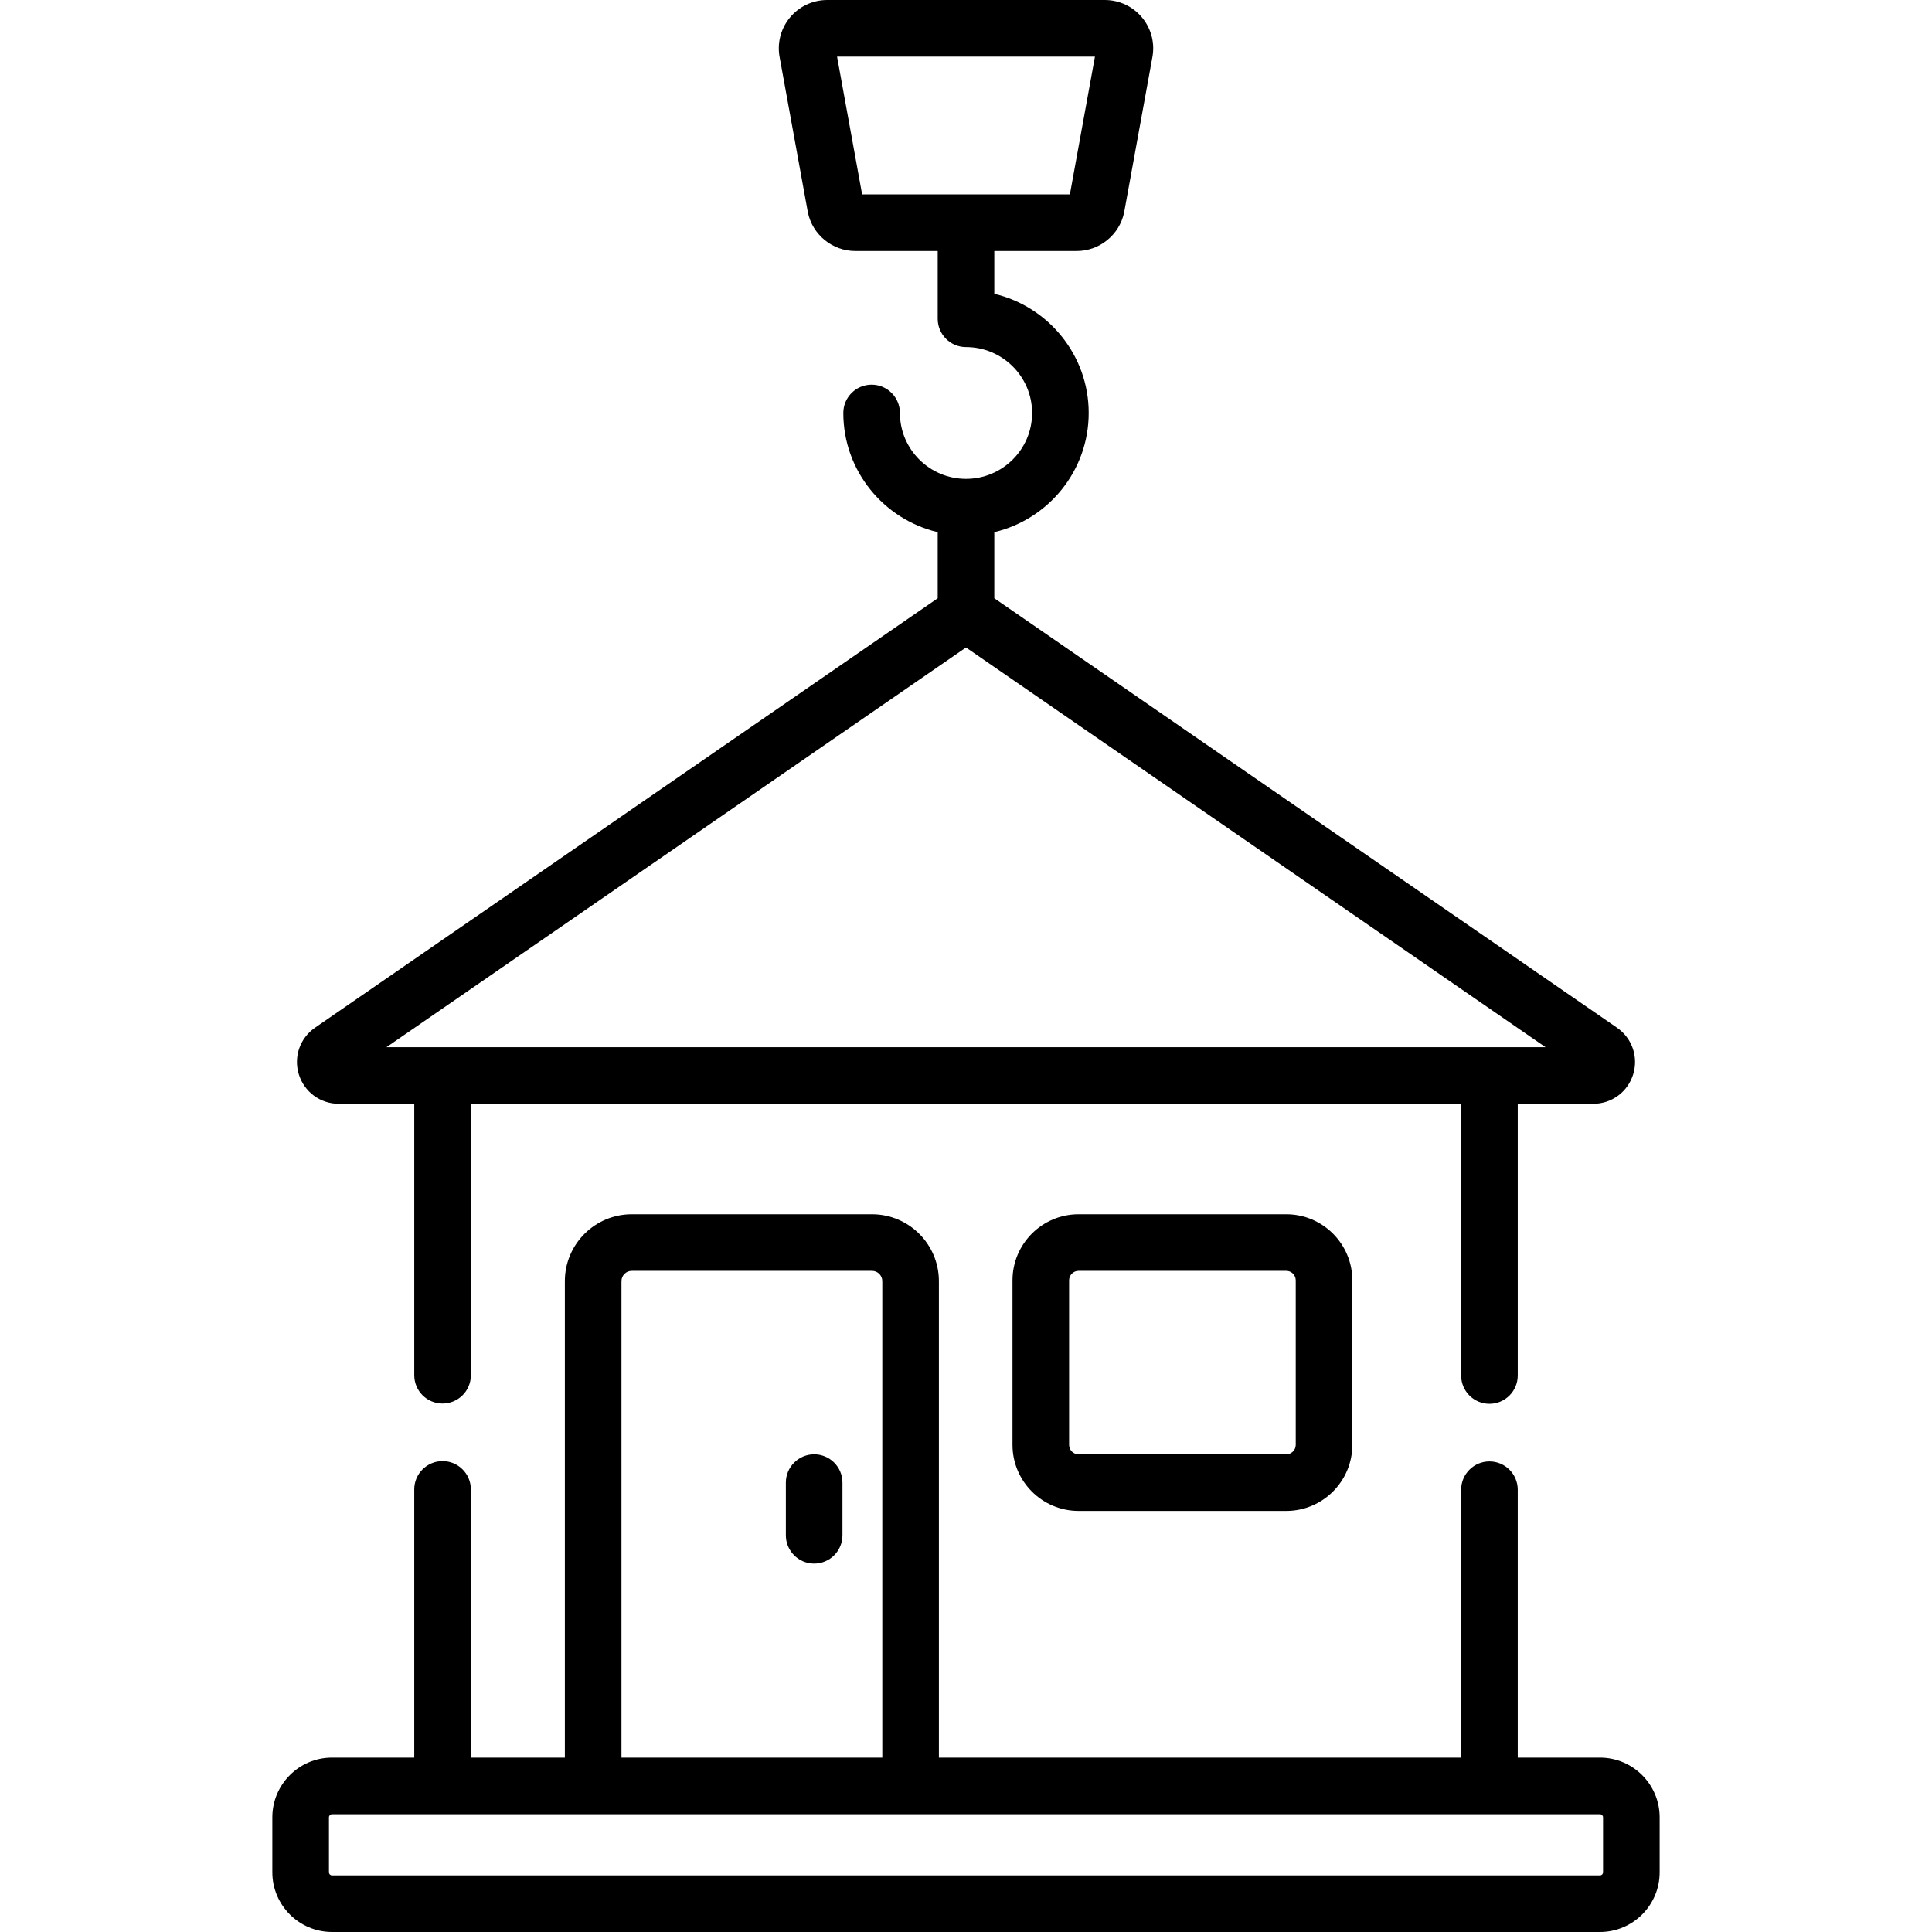 <?xml version="1.0" encoding="iso-8859-1"?>
<!-- Generator: Adobe Illustrator 19.0.0, SVG Export Plug-In . SVG Version: 6.00 Build 0)  -->
<svg xmlns="http://www.w3.org/2000/svg" xmlns:xlink="http://www.w3.org/1999/xlink" version="1.1" id="Layer_1" x="0px" y="0px" viewBox="0 0 512 512" style="enable-background:new 0 0 512 512;" xml:space="preserve">
<g>
	<g>
		<g>
			<path d="M215.76,414.367c4.143,0,7.5-3.358,7.5-7.5v-13.958c0-4.142-3.358-7.5-7.5-7.5c-4.143,0-7.5,3.358-7.5,7.5v13.958     C208.26,411.009,211.617,414.367,215.76,414.367z"/>
			<path d="M89.776,292.518h20.007v71.938c0,4.142,3.357,7.5,7.5,7.5s7.5-3.358,7.5-7.5v-71.938h262.436v72.009     c0,4.142,3.357,7.5,7.5,7.5s7.5-3.358,7.5-7.5v-72.009h20.007c4.875,0,9.124-3.126,10.573-7.778     c1.447-4.648-0.275-9.629-4.284-12.393L263.501,158.543v-17.518c14.323-3.391,25.015-16.259,25.015-31.581     c0-15.322-10.691-28.19-25.015-31.581V66.518h21.838c6.046,0,11.329-4.292,12.563-10.206c0.014-0.063,0.025-0.126,0.037-0.189     l7.422-40.801c0.748-3.756-0.205-7.607-2.625-10.584C300.287,1.727,296.657,0,292.774,0h-73.547     c-3.883,0-7.513,1.727-9.961,4.738c-2.42,2.977-3.373,6.828-2.625,10.584l7.422,40.801c0.012,0.063,0.023,0.126,0.037,0.189     c1.233,5.914,6.517,10.206,12.563,10.206h21.838v17.964c0,4.142,3.357,7.5,7.5,7.5c9.657,0,17.515,7.833,17.515,17.462     c0,9.629-7.857,17.462-17.515,17.462s-17.515-7.833-17.515-17.462c0-4.142-3.357-7.5-7.5-7.5s-7.5,3.358-7.5,7.5     c0,15.322,10.691,28.19,25.015,31.581v17.518L83.487,272.346c-4.01,2.765-5.731,7.746-4.284,12.394     C80.652,289.392,84.901,292.518,89.776,292.518z M228.471,51.518L221.829,15h68.344l-6.643,36.518H228.471z M256.001,171.591     l153.593,105.928H102.408L256.001,171.591z"/>
			<path d="M424.009,465.791h-21.79V394.79c0-4.142-3.357-7.5-7.5-7.5s-7.5,3.358-7.5,7.5v71.001H248.817V339.514     c0-9.772-7.951-17.723-17.724-17.723h-63.676c-9.772,0-17.724,7.951-17.724,17.723v126.277h-24.911v-71.084     c0-4.142-3.357-7.5-7.5-7.5s-7.5,3.358-7.5,7.5v71.084h-21.79c-8.723,0-15.818,7.096-15.818,15.818v14.573     c0,8.722,7.096,15.818,15.818,15.818h336.016c8.723,0,15.818-7.096,15.818-15.818v-14.573     C439.827,472.887,432.731,465.791,424.009,465.791z M167.418,336.791h63.676c1.502,0,2.724,1.222,2.724,2.723v126.277h-69.123     V339.514h-0.001C164.694,338.013,165.916,336.791,167.418,336.791z M424.827,496.182c0,0.451-0.367,0.818-0.818,0.818H87.993     c-0.451,0-0.818-0.367-0.818-0.818v-14.573c0-0.451,0.367-0.818,0.818-0.818h336.016c0.451,0,0.818,0.367,0.818,0.818V496.182z"/>
			<path d="M285.833,321.791c-9.656,0-17.512,7.855-17.512,17.511v43.596c0,9.656,7.855,17.511,17.512,17.511h55.039     c9.656,0,17.512-7.855,17.512-17.511v-43.596c0-9.656-7.855-17.511-17.511-17.511H285.833z M343.384,339.302v43.596     c0,1.385-1.127,2.511-2.512,2.511h-55.039c-1.385,0-2.512-1.126-2.512-2.511v-43.596c0-1.385,1.127-2.511,2.512-2.511h55.04     C342.258,336.791,343.384,337.917,343.384,339.302z"/>
		</g>
	</g>
</g>
<g>
</g>
<g>
</g>
<g>
</g>
<g>
</g>
<g>
</g>
<g>
</g>
<g>
</g>
<g>
</g>
<g>
</g>
<g>
</g>
<g>
</g>
<g>
</g>
<g>
</g>
<g>
</g>
<g>
</g>
</svg>

